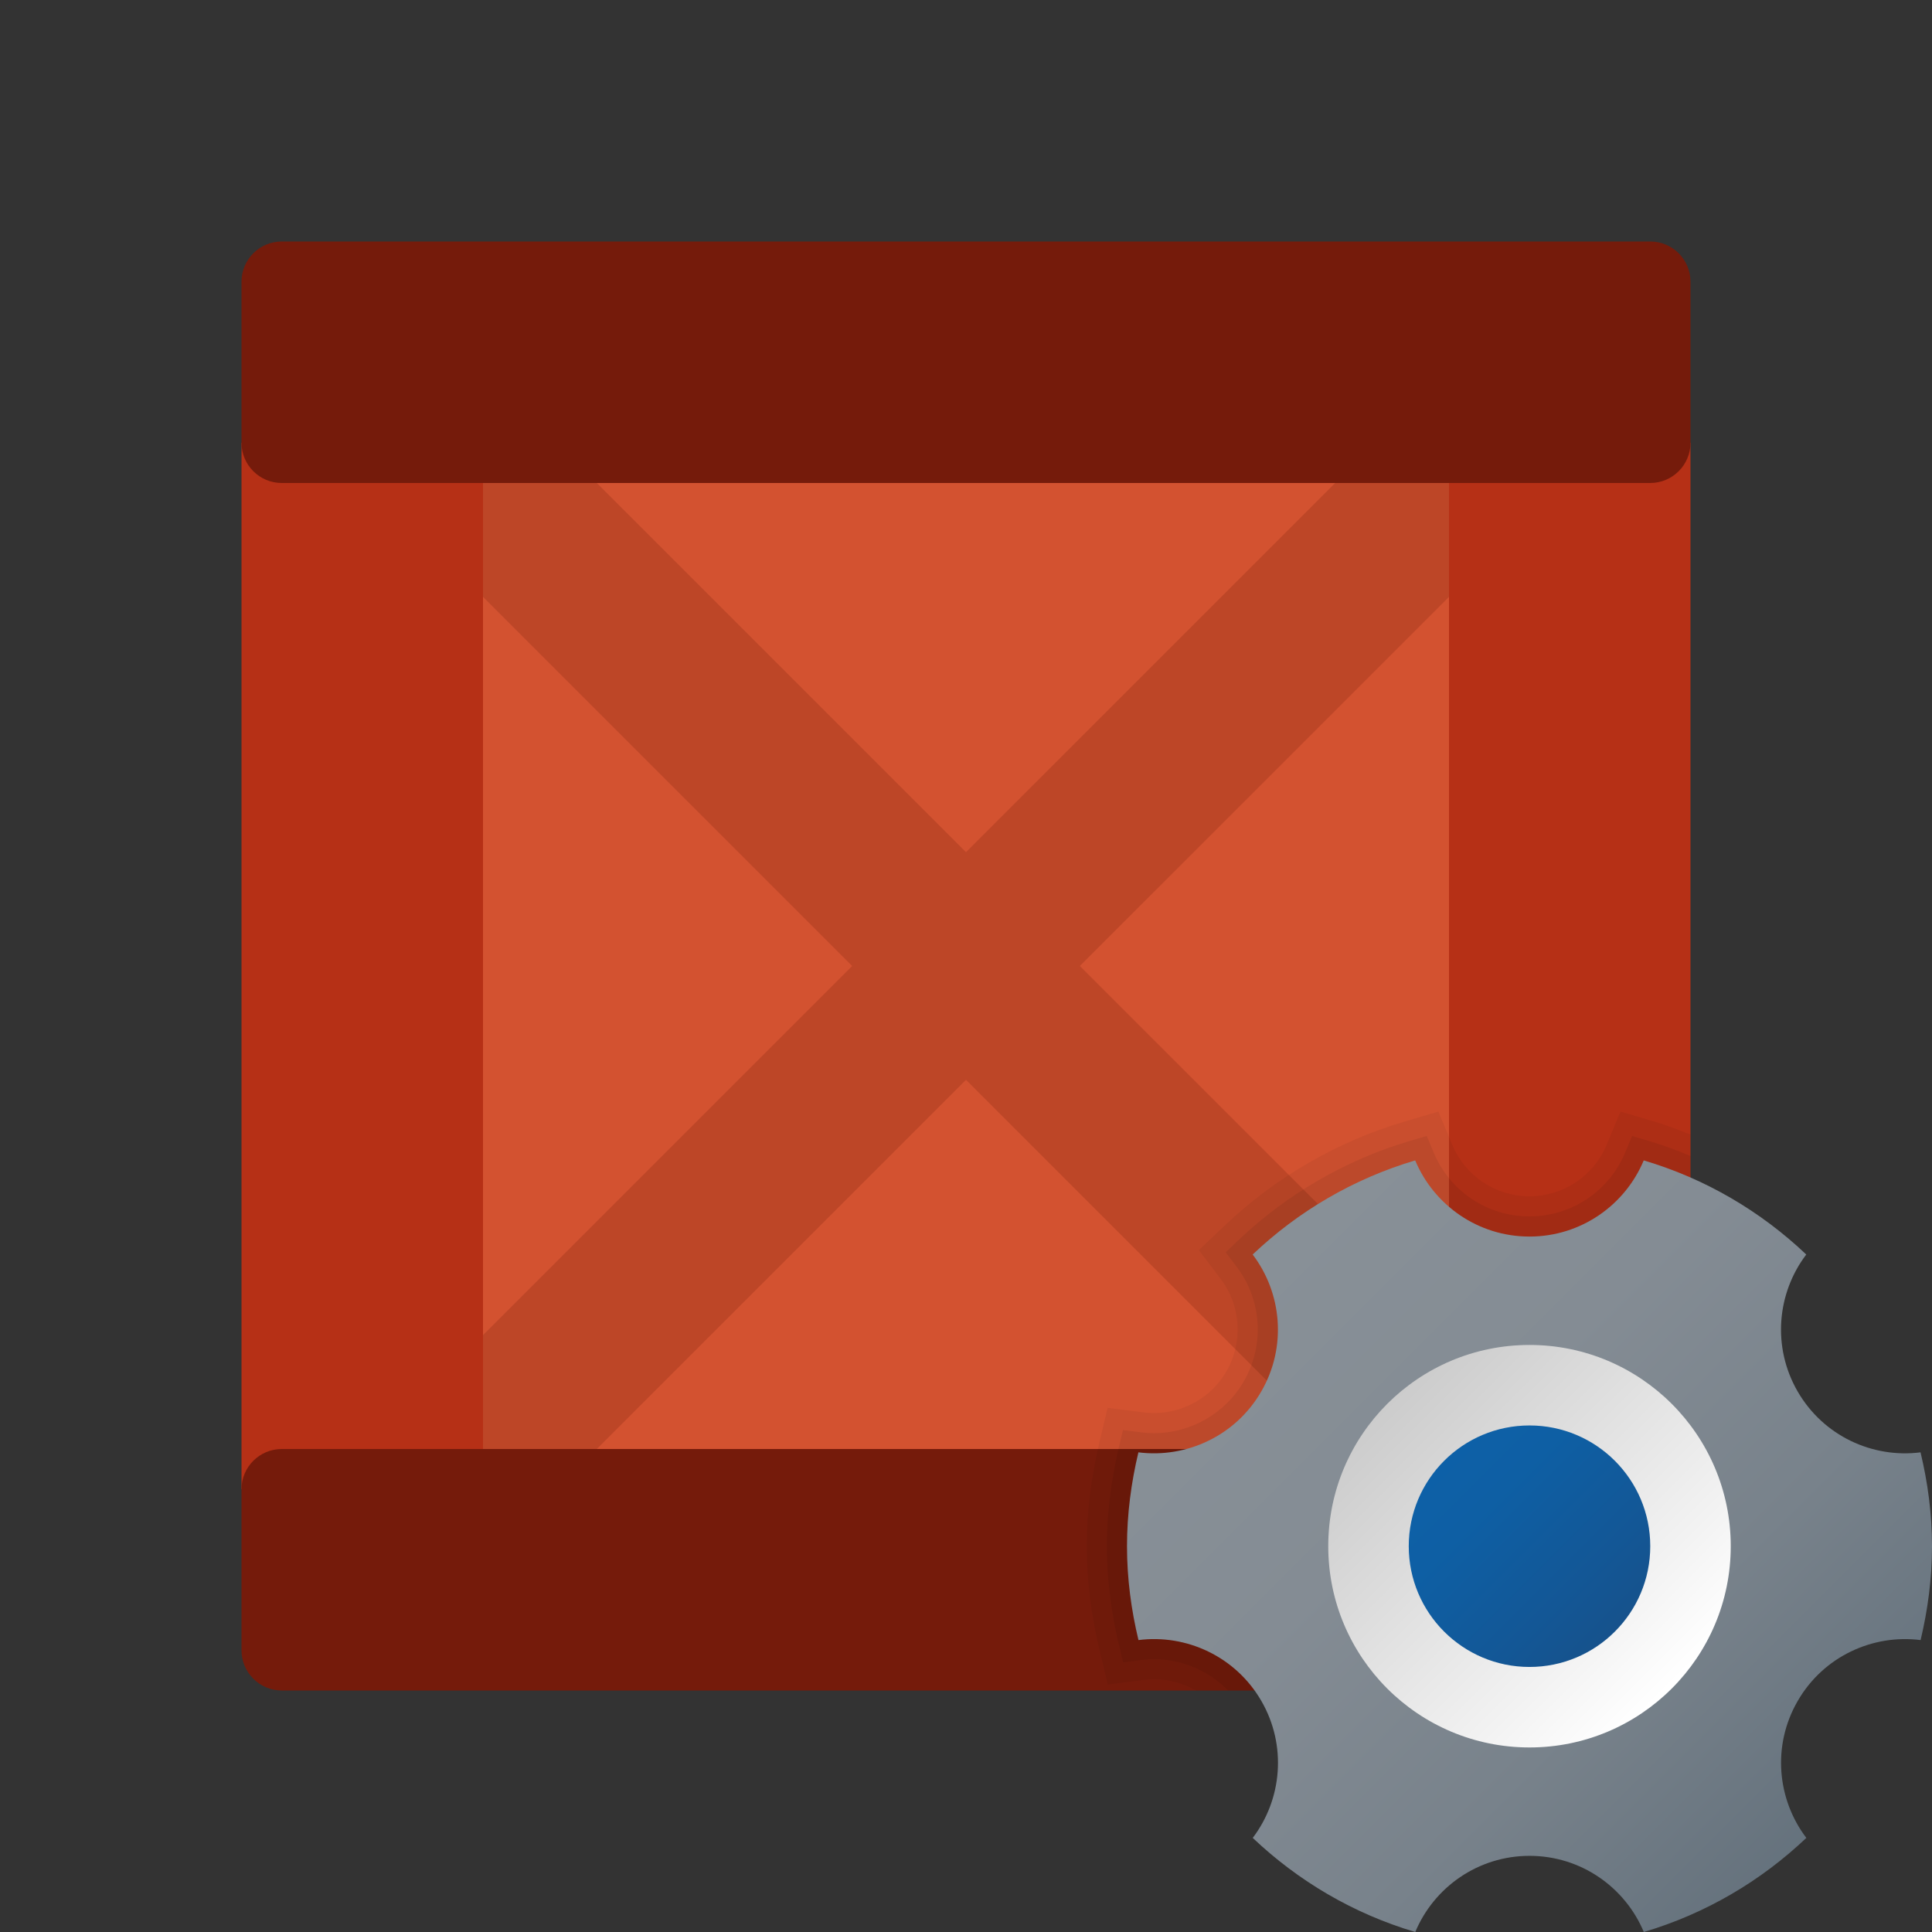 <svg xmlns="http://www.w3.org/2000/svg" viewBox="0 0 48 48"><rect x="0" y="0" width="48" height="48" fill="#333333" stroke="none"/><rect width="30" height="30" x="9" y="9" fill="#d35230"/><rect width="4" height="43" x="22" y="2.5" fill="#bd4627" transform="rotate(45.001 24 24)"/><rect width="4" height="43" x="22" y="2.5" fill="#bd4627" transform="rotate(-45.001 24 24)"/><rect width="6" height="26" x="6" y="11" fill="#b63016"/><rect width="6" height="26" x="36" y="11" fill="#b63016"/><path fill="#751b0b" d="M6,11V7c0-0.552,0.448-1,1-1h34c0.552,0,1,0.448,1,1v4c0,0.552-0.448,1-1,1H7C6.448,12,6,11.552,6,11	z"/><path fill="#751b0b" d="M6,41v-4c0-0.552,0.448-1,1-1h34c0.552,0,1,0.448,1,1v4c0,0.552-0.448,1-1,1H7	C6.448,42,6,41.552,6,41z"/><path d="M42,28.189c-0.29-0.114-0.58-0.23-0.879-0.318l-0.861-0.254l-0.344,0.827	c-0.325,0.776-1.077,1.277-1.917,1.277s-1.592-0.501-1.917-1.276l-0.345-0.828l-0.86,0.254c-1.65,0.489-3.187,1.378-4.443,2.572	l-0.649,0.615l0.541,0.715c0.508,0.668,0.564,1.569,0.145,2.296c-0.368,0.641-1.059,1.038-1.801,1.038	c-0.087,0-0.173-0.006-0.26-0.017l-0.892-0.113l-0.207,0.874C27.104,36.718,27,37.58,27,38.415c0,0.838,0.105,1.7,0.313,2.564	l0.209,0.873l0.891-0.113c0.086-0.011,0.173-0.017,0.26-0.017c0.369,0,0.726,0.099,1.036,0.277H42V28.189z" opacity=".05"/><path d="M42,28.72c-0.335-0.139-0.674-0.267-1.021-0.37l-0.431-0.127l-0.172,0.414	c-0.402,0.962-1.335,1.584-2.378,1.584c-1.042,0-1.976-0.622-2.378-1.584l-0.173-0.414l-0.43,0.127	c-1.575,0.467-3.041,1.315-4.241,2.455l-0.324,0.308l0.271,0.357c0.63,0.829,0.7,1.947,0.18,2.849	c-0.458,0.795-1.314,1.288-2.234,1.288c-0.107,0-0.215-0.007-0.323-0.021L27.9,35.53l-0.104,0.438	C27.6,36.797,27.5,37.621,27.5,38.415c0,0.798,0.101,1.622,0.299,2.448l0.104,0.437l0.445-0.057	c0.107-0.014,0.216-0.021,0.323-0.021c0.7,0,1.361,0.289,1.84,0.777H42V28.72z" opacity=".07"/><linearGradient id="3RO87NgRcjg~S~qZQdNVta" x1="31.189" x2="45.426" y1="1537.604" y2="1551.841" gradientTransform="translate(0 -1506)" gradientUnits="userSpaceOnUse"><stop offset="0" stop-color="#889097"/><stop offset=".331" stop-color="#848c94"/><stop offset=".669" stop-color="#78828b"/><stop offset="1" stop-color="#64717c"/></linearGradient><path fill="url(#3RO87NgRcjg~S~qZQdNVta)" d="M47.715,36.083c-1.192,0.152-2.415-0.407-3.054-1.514c-0.638-1.106-0.512-2.444,0.215-3.401	c-1.129-1.072-2.505-1.885-4.038-2.338c-0.464,1.111-1.56,1.892-2.839,1.892s-2.375-0.782-2.839-1.892	c-1.533,0.454-2.908,1.265-4.038,2.338c0.727,0.957,0.854,2.295,0.215,3.401c-0.638,1.106-1.861,1.665-3.054,1.514	C28.105,36.832,28,37.61,28,38.415s0.105,1.583,0.285,2.332c1.192-0.152,2.415,0.408,3.054,1.514	c0.638,1.106,0.512,2.444-0.215,3.401c1.129,1.072,2.505,1.885,4.038,2.338c0.464-1.111,1.56-1.892,2.839-1.892	S40.376,46.89,40.84,48c1.533-0.454,2.908-1.265,4.038-2.338c-0.727-0.957-0.855-2.295-0.215-3.401	c0.638-1.106,1.861-1.665,3.054-1.514C47.895,39.998,48,39.22,48,38.415S47.895,36.832,47.715,36.083z"/><linearGradient id="3RO87NgRcjg~S~qZQdNVtb" x1="41.484" x2="34.47" y1="1547.899" y2="1540.885" gradientTransform="translate(0 -1506)" gradientUnits="userSpaceOnUse"><stop offset="0" stop-color="#fff"/><stop offset=".242" stop-color="#f2f2f2"/><stop offset="1" stop-color="#ccc"/></linearGradient><circle cx="38" cy="38.415" r="5" fill="url(#3RO87NgRcjg~S~qZQdNVtb)"/><linearGradient id="3RO87NgRcjg~S~qZQdNVtc" x1="35.193" x2="40.117" y1="1541.608" y2="1546.532" gradientTransform="translate(0 -1506)" gradientUnits="userSpaceOnUse"><stop offset="0" stop-color="#0d61a9"/><stop offset=".363" stop-color="#0e5fa4"/><stop offset=".78" stop-color="#135796"/><stop offset="1" stop-color="#16528c"/></linearGradient><circle cx="38" cy="38.415" r="3" fill="url(#3RO87NgRcjg~S~qZQdNVtc)"/></svg>